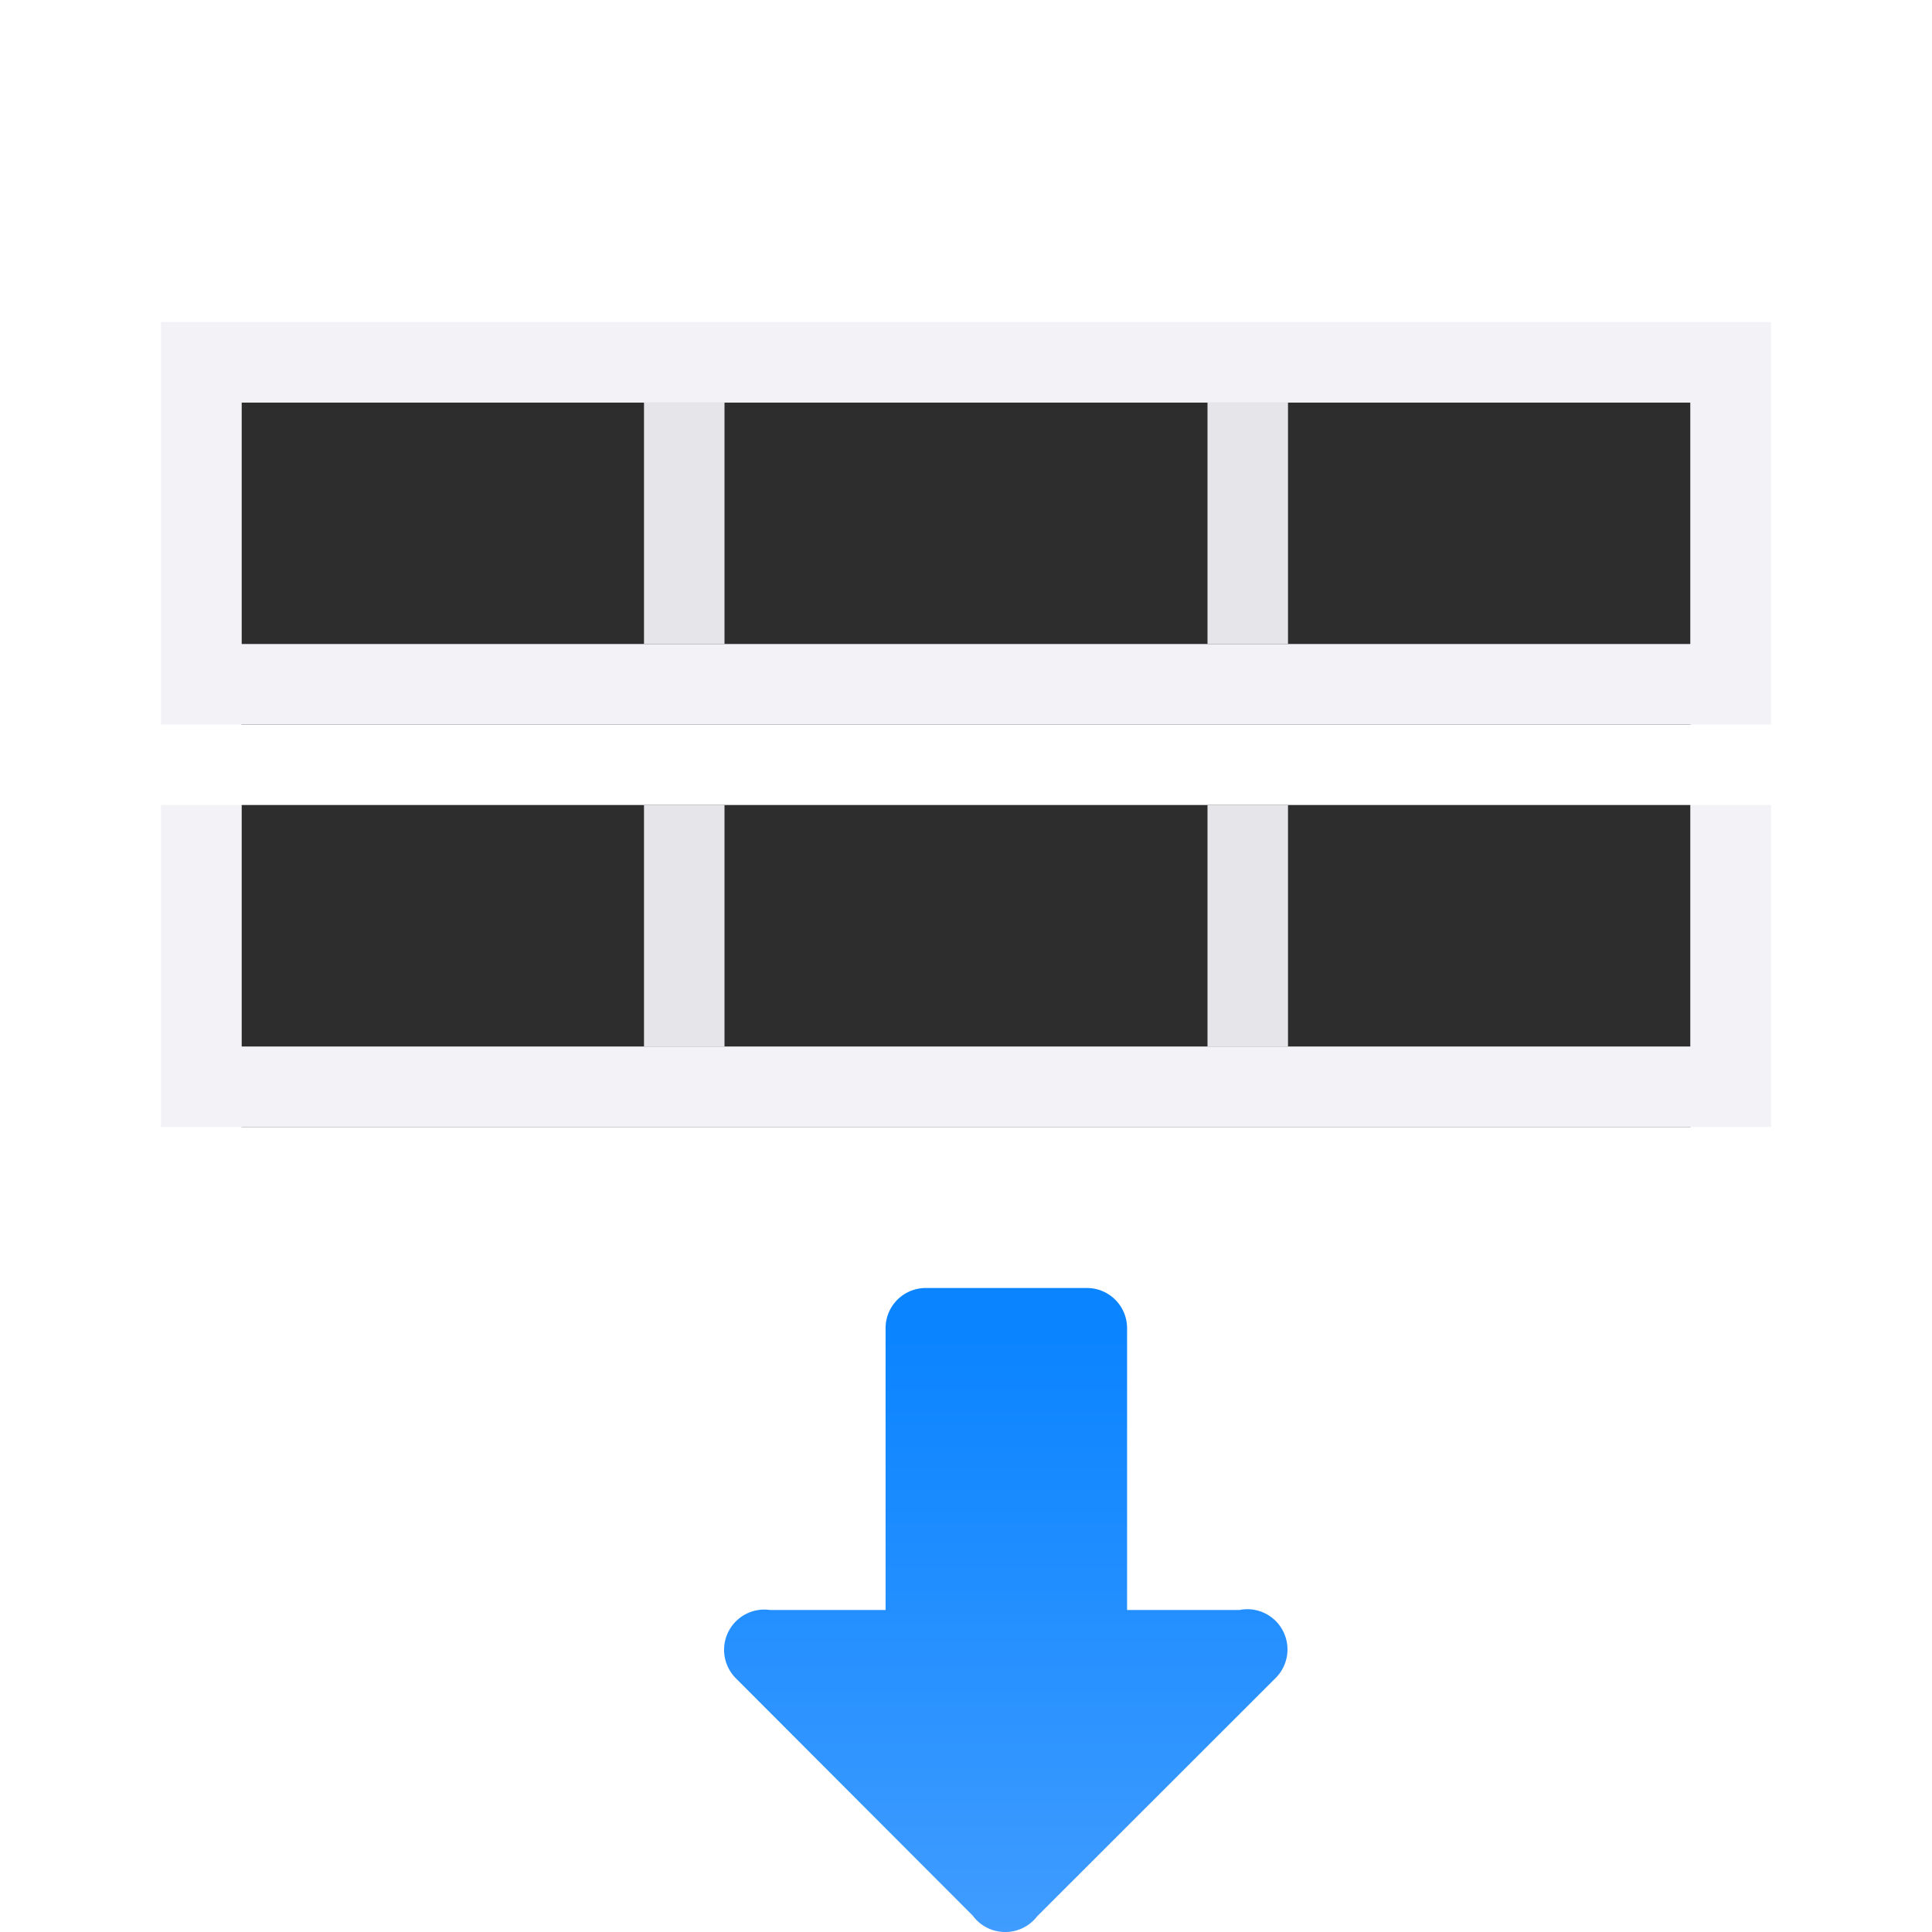 <svg viewBox="0 0 24 24" xmlns="http://www.w3.org/2000/svg" xmlns:xlink="http://www.w3.org/1999/xlink"><linearGradient id="a" gradientTransform="matrix(1 0 0 -1 0 25)" gradientUnits="userSpaceOnUse" x1="15" x2="15" y1="1" y2="8.5"><stop offset="0" stop-color="#409cff"/><stop offset="1" stop-color="#0a84ff"/></linearGradient><path d="m12.479 24a.499.5 0 0 1 -.395-.203l-2.943-2.949a.5.5 0 0 1 .426-.848h1.434v-3.5c0-.277.223-.5.5-.5h1.004.996c.277 0 .5.223.5.5v3.5h1.395a.499.5 0 0 1 .445.85l-2.957 2.955a.499.5 0 0 1 -.404.195z" fill="url(#a)" fill-rule="evenodd"/><path d="m3 5v4h18v-4z" fill="#2d2d2d"/><path d="m2 4v1 4h1 5 1 6 1 5 1v-4-1zm1 1h5 1 6 1 5v3h-5-1-6-1-5z" fill="#f2f2f7"/><path d="m8 5v3h1v-3zm7 0v3h1v-3z" fill="#e5e5ea"/><path d="m3 10v4h18v-4z" fill="#2d2d2d"/><path d="m2 10v4h1 5 1 6 1 5 1v-4h-1v3h-5-1-6-1-5v-3z" fill="#f2f2f7"/><path d="m8 10v3h1v-3zm7 0v3h1v-3z" fill="#e5e5ea"/></svg>